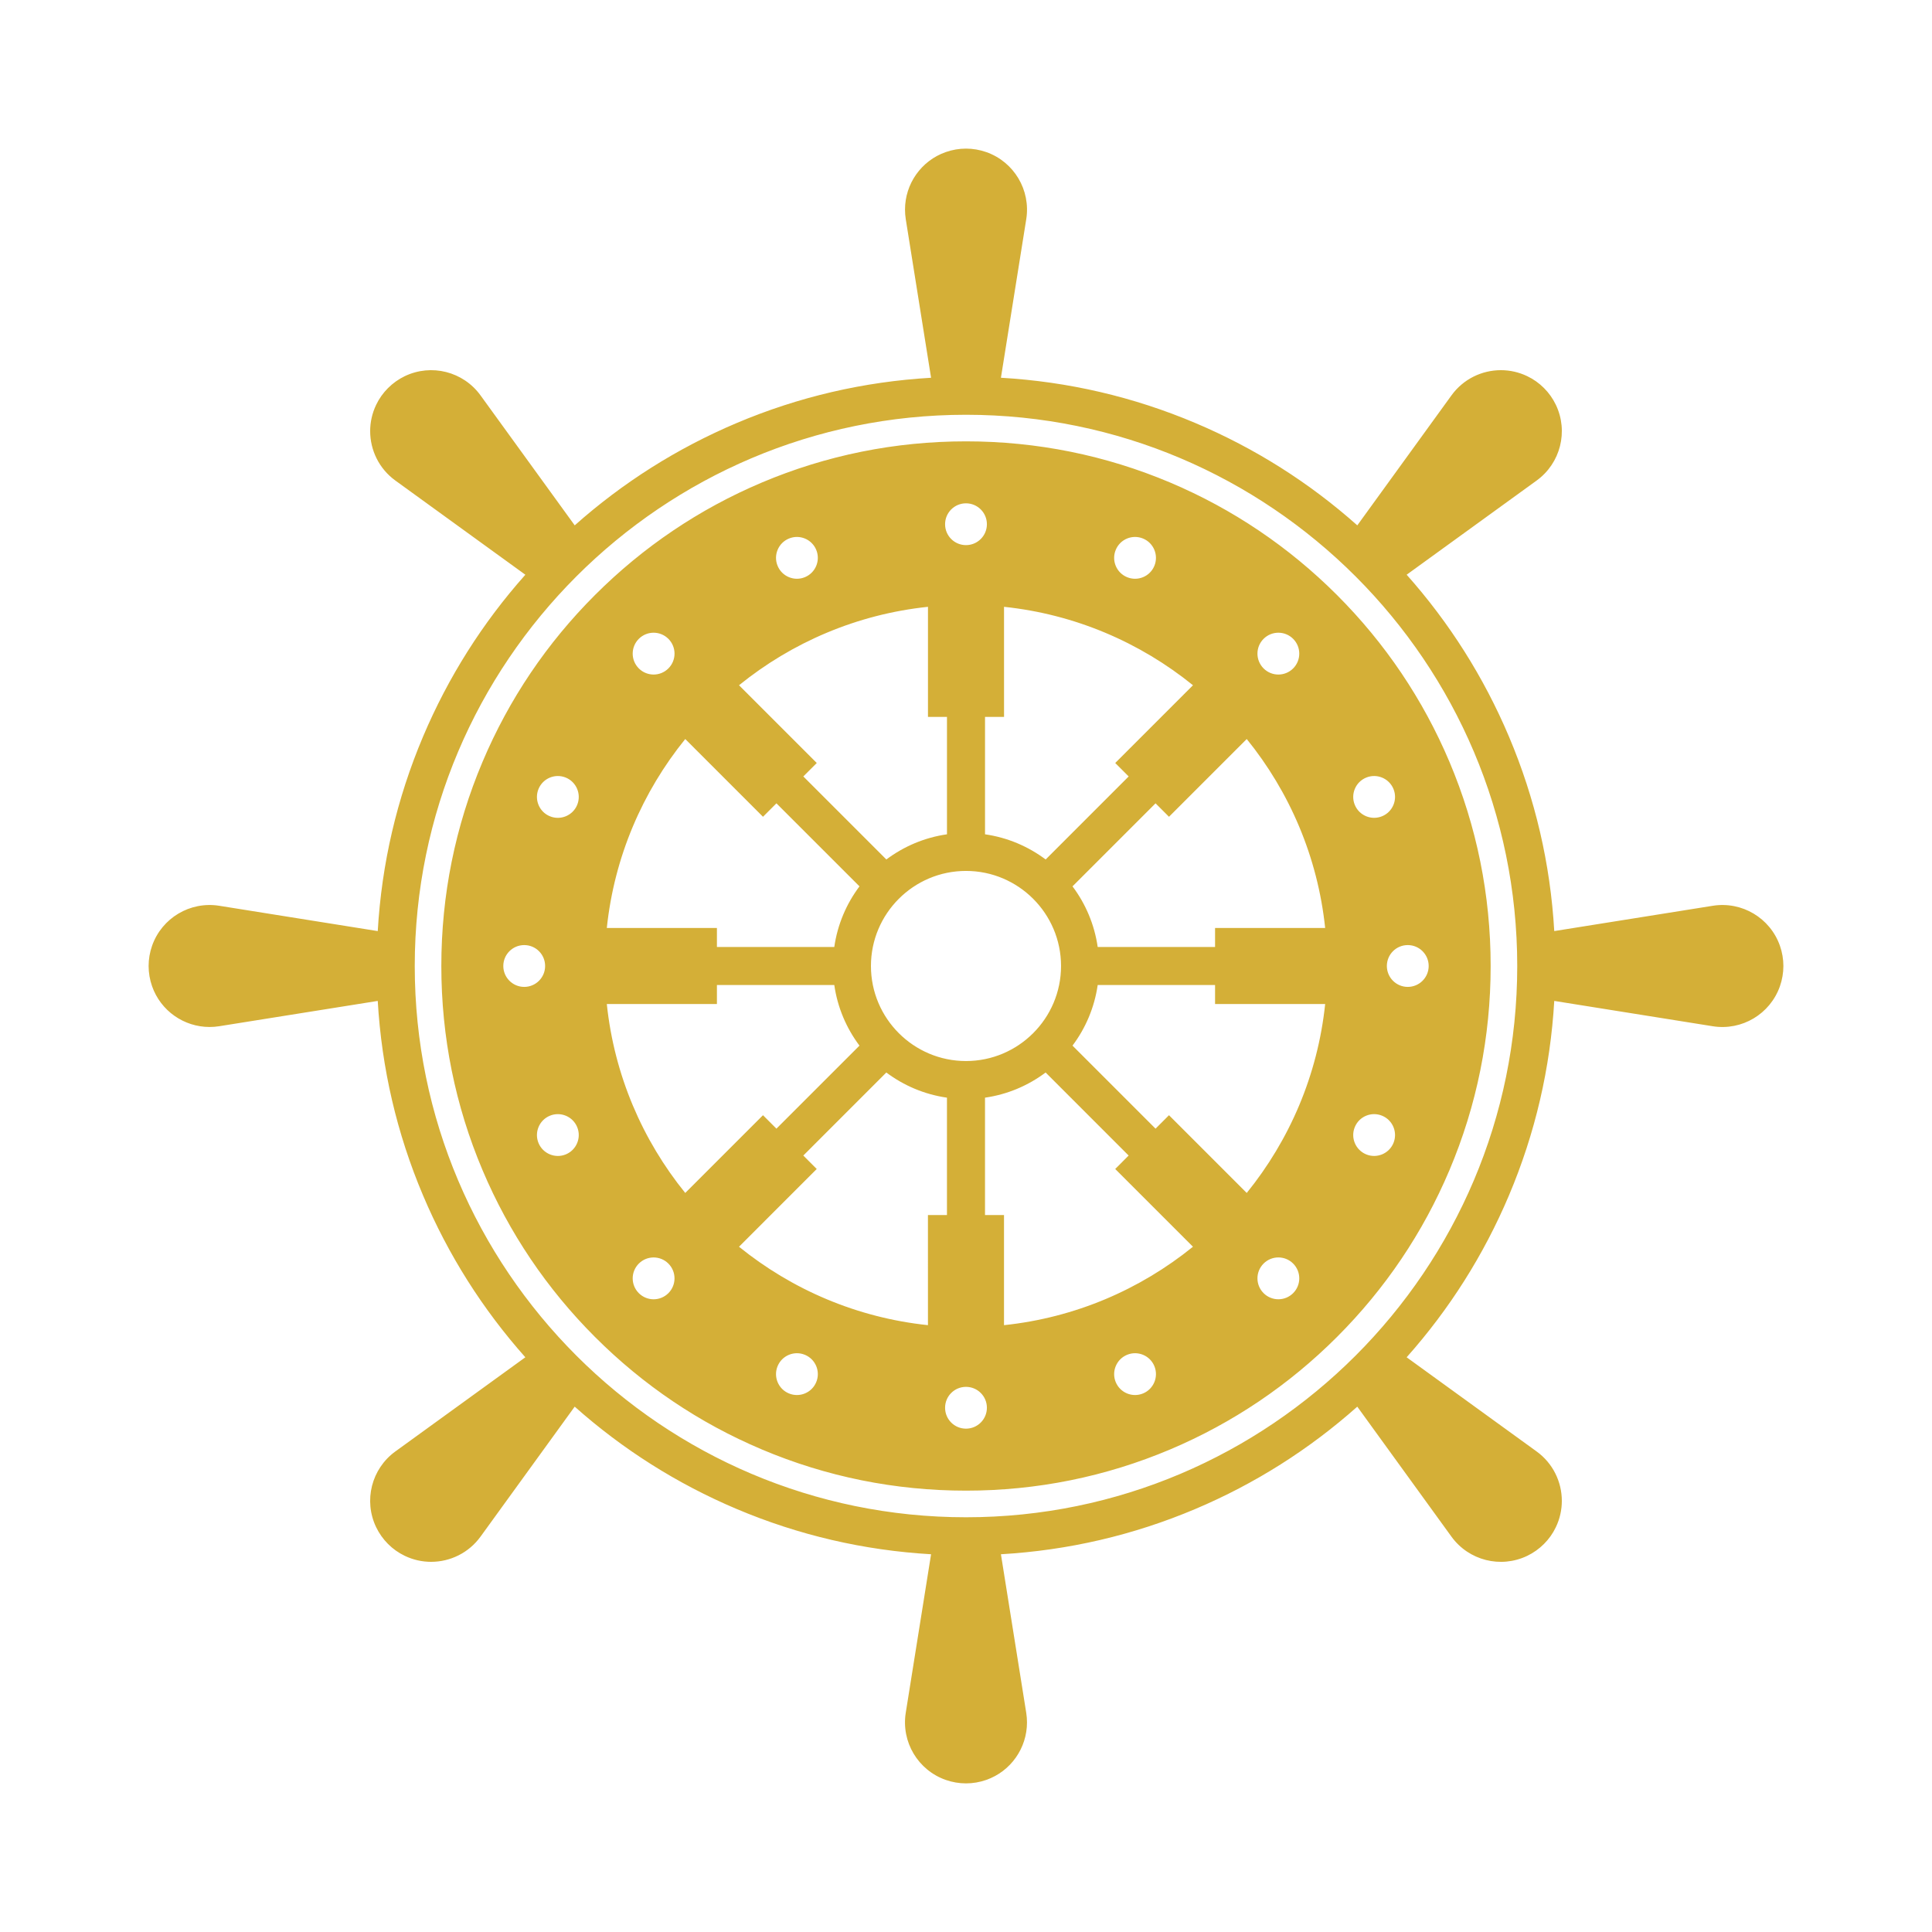 <svg width="104" height="104" viewBox="0 0 104 104" fill="none" xmlns="http://www.w3.org/2000/svg">
<path d="M95.814 50.911C95.288 49.414 93.767 48.508 92.2 48.758L83.666 50.12C83.457 46.501 82.64 42.988 81.228 39.652C79.874 36.452 78.025 33.528 75.721 30.937L82.718 25.867C84.003 24.936 84.438 23.22 83.751 21.788C83.589 21.452 83.373 21.148 83.113 20.888C82.853 20.628 82.549 20.41 82.212 20.25C81.757 20.031 81.272 19.926 80.794 19.926C79.768 19.926 78.768 20.406 78.133 21.283L73.064 28.28C70.473 25.975 67.549 24.126 64.348 22.772C61.013 21.361 57.499 20.544 53.88 20.334L55.243 11.801C55.493 10.234 54.587 8.712 53.089 8.186C52.736 8.063 52.368 8 52 8C51.632 8 51.263 8.063 50.911 8.186C49.581 8.653 48.717 9.908 48.717 11.281C48.717 11.453 48.73 11.626 48.758 11.802L50.12 20.335C46.501 20.545 42.988 21.361 39.652 22.773C36.452 24.128 33.528 25.976 30.937 28.28L25.867 21.284C24.936 19.998 23.22 19.563 21.788 20.25C21.451 20.412 21.148 20.629 20.888 20.889C20.628 21.148 20.41 21.453 20.25 21.789C20.031 22.244 19.926 22.729 19.926 23.207C19.926 24.233 20.406 25.233 21.283 25.868L28.28 30.938C25.975 33.528 24.126 36.453 22.772 39.653C21.361 42.989 20.544 46.502 20.334 50.121L11.801 48.758C10.234 48.508 8.712 49.414 8.186 50.912C8.063 51.263 8 51.632 8 52C8 52.368 8.063 52.736 8.186 53.089C8.653 54.419 9.908 55.283 11.28 55.283C11.452 55.283 11.625 55.27 11.8 55.242L20.334 53.88C20.544 57.499 21.36 61.012 22.772 64.348C24.126 67.548 25.975 70.472 28.279 73.063L21.282 78.132C19.997 79.063 19.562 80.78 20.249 82.212C20.411 82.549 20.628 82.852 20.887 83.112C21.147 83.372 21.451 83.589 21.788 83.75C22.243 83.969 22.727 84.074 23.206 84.074C24.232 84.074 25.232 83.593 25.867 82.717L30.936 75.72C33.527 78.025 36.452 79.874 39.652 81.228C42.987 82.639 46.501 83.456 50.12 83.666L48.757 92.199C48.507 93.766 49.413 95.288 50.911 95.814C51.263 95.937 51.632 96 52 96C52.368 96 52.737 95.937 53.089 95.814C54.419 95.347 55.283 94.092 55.283 92.72C55.283 92.548 55.27 92.375 55.242 92.199L53.88 83.666C57.499 83.456 61.012 82.64 64.348 81.228C67.548 79.874 70.472 78.025 73.063 75.721L78.132 82.718C79.064 84.003 80.78 84.438 82.212 83.751C82.549 83.589 82.852 83.372 83.112 83.112C83.372 82.853 83.59 82.549 83.75 82.212C83.969 81.757 84.074 81.272 84.074 80.794C84.074 79.768 83.594 78.768 82.717 78.133L75.72 73.063C78.025 70.473 79.874 67.548 81.228 64.348C82.639 61.012 83.456 57.499 83.666 53.88L92.199 55.243C93.766 55.493 95.288 54.587 95.814 53.089C95.937 52.736 96 52.367 96 52C96 51.632 95.937 51.263 95.814 50.911L95.814 50.911ZM51.999 81.675C35.636 81.675 22.326 68.363 22.326 52.001C22.326 35.639 35.637 22.327 51.999 22.327C68.362 22.327 81.673 35.639 81.673 52.001C81.673 68.363 68.362 81.675 51.999 81.675ZM62.992 25.976C59.511 24.505 55.813 23.758 51.999 23.758C48.185 23.758 44.487 24.505 41.007 25.976C37.644 27.399 34.623 29.436 32.029 32.029C29.434 34.623 27.397 37.644 25.976 41.007C24.504 44.488 23.757 48.186 23.757 52C23.757 55.814 24.504 59.512 25.976 62.992C27.399 66.355 29.435 69.376 32.029 71.97C34.623 74.565 37.644 76.602 41.007 78.023C44.487 79.495 48.186 80.242 51.999 80.242C55.813 80.242 59.511 79.495 62.992 78.023C66.354 76.6 69.376 74.564 71.97 71.97C74.565 69.376 76.601 66.356 78.023 62.992C79.495 59.512 80.242 55.813 80.242 52C80.242 48.186 79.495 44.488 78.023 41.007C76.6 37.645 74.564 34.623 71.97 32.029C69.376 29.436 66.354 27.399 62.992 25.976ZM27.093 51.999C27.093 51.377 27.597 50.874 28.219 50.874C28.841 50.874 29.344 51.377 29.344 51.999C29.344 52.621 28.841 53.125 28.219 53.125C27.598 53.125 27.093 52.621 27.093 51.999ZM30.46 62.14C29.886 62.377 29.227 62.104 28.989 61.531C28.752 60.956 29.025 60.298 29.599 60.06C30.173 59.823 30.832 60.096 31.069 60.669C31.307 61.243 31.034 61.901 30.46 62.14ZM31.069 43.33C30.832 43.904 30.172 44.176 29.599 43.939C29.024 43.702 28.752 43.042 28.989 42.468C29.227 41.894 29.886 41.622 30.46 41.859C31.034 42.098 31.307 42.756 31.069 43.33ZM68.019 34.389C68.459 33.949 69.171 33.949 69.611 34.389C70.05 34.829 70.05 35.541 69.611 35.981C69.171 36.421 68.459 36.421 68.019 35.981C67.579 35.541 67.579 34.828 68.019 34.389ZM60.061 29.599C60.298 29.024 60.957 28.752 61.531 28.99C62.105 29.227 62.377 29.887 62.14 30.46C61.903 31.035 61.243 31.307 60.67 31.069C60.095 30.832 59.822 30.173 60.061 29.599ZM54.046 32.665C57.875 33.067 61.376 34.586 64.218 36.887L60.033 41.072L60.757 41.796L56.288 46.266C55.35 45.563 54.235 45.085 53.024 44.911V38.592H54.048L54.047 32.665L54.046 32.665ZM57.116 51.999C57.116 54.82 54.821 57.116 51.999 57.116C49.178 57.116 46.883 54.82 46.883 51.999C46.883 49.178 49.178 46.882 51.999 46.882C54.82 46.882 57.116 49.178 57.116 51.999ZM51.999 27.094C52.621 27.094 53.125 27.597 53.125 28.219C53.125 28.841 52.621 29.344 51.999 29.344C51.377 29.344 50.874 28.841 50.874 28.219C50.874 27.598 51.377 27.094 51.999 27.094ZM42.468 28.99C43.042 28.752 43.701 29.025 43.938 29.599C44.176 30.173 43.903 30.832 43.329 31.069C42.755 31.307 42.096 31.034 41.859 30.46C41.621 29.887 41.894 29.227 42.468 28.99ZM49.953 32.665V38.592H50.976V44.911C49.765 45.085 48.65 45.563 47.713 46.266L43.243 41.796L43.967 41.072L39.782 36.887C42.623 34.586 46.123 33.067 49.953 32.665L49.953 32.665ZM34.388 34.389C34.828 33.949 35.54 33.949 35.98 34.389C36.42 34.829 36.42 35.541 35.98 35.981C35.54 36.421 34.828 36.421 34.388 35.981C33.948 35.541 33.948 34.828 34.388 34.389V34.389ZM36.887 39.782L41.072 43.967L41.795 43.243L46.266 47.713C45.562 48.651 45.084 49.765 44.91 50.976H38.592V49.952H32.665C33.067 46.124 34.586 42.624 36.887 39.782L36.887 39.782ZM35.98 69.611C35.54 70.051 34.828 70.051 34.388 69.611C33.948 69.171 33.948 68.459 34.388 68.019C34.828 67.579 35.54 67.579 35.98 68.019C36.419 68.459 36.419 69.172 35.98 69.611ZM32.665 54.047H38.592V53.023H44.91C45.084 54.234 45.562 55.349 46.266 56.286L41.795 60.756L41.072 60.032L36.887 64.217C34.585 61.376 33.066 57.876 32.665 54.047L32.665 54.047ZM43.938 74.4C43.701 74.975 43.041 75.247 42.468 75.009C41.894 74.772 41.621 74.112 41.859 73.539C42.096 72.965 42.756 72.692 43.329 72.93C43.904 73.167 44.177 73.826 43.938 74.4ZM49.953 71.334C46.123 70.932 42.623 69.413 39.781 67.112L43.965 62.927L43.242 62.203L47.711 57.733C48.649 58.436 49.764 58.914 50.975 59.088V65.407H49.951L49.952 71.334L49.953 71.334ZM51.999 76.905C51.377 76.905 50.874 76.402 50.874 75.78C50.874 75.158 51.377 74.655 51.999 74.655C52.621 74.655 53.125 75.158 53.125 75.78C53.125 76.401 52.621 76.905 51.999 76.905ZM61.531 75.009C60.957 75.247 60.298 74.974 60.06 74.4C59.823 73.826 60.096 73.167 60.67 72.93C61.244 72.692 61.903 72.965 62.14 73.539C62.377 74.112 62.105 74.772 61.531 75.009ZM54.046 71.334V65.407H53.023V59.088C54.234 58.914 55.349 58.436 56.286 57.733L60.755 62.203L60.032 62.927L64.217 67.112C61.376 69.413 57.875 70.932 54.046 71.334L54.046 71.334ZM69.611 69.61C69.171 70.05 68.459 70.05 68.019 69.61C67.579 69.17 67.579 68.458 68.019 68.018C68.459 67.578 69.171 67.578 69.611 68.018C70.05 68.458 70.05 69.171 69.611 69.61ZM67.112 64.217L62.927 60.032L62.203 60.756L57.733 56.286C58.437 55.349 58.915 54.234 59.089 53.023H65.407V54.047H71.334C70.932 57.875 69.413 61.375 67.112 64.217L67.112 64.217ZM65.407 49.952V50.976H59.089C58.915 49.765 58.437 48.65 57.733 47.713L62.203 43.243L62.927 43.967L67.112 39.782C69.414 42.623 70.932 46.125 71.334 49.954H65.407L65.407 49.952ZM76.906 51.999C76.906 52.621 76.402 53.125 75.78 53.125C75.158 53.125 74.655 52.621 74.655 51.999C74.655 51.377 75.158 50.874 75.78 50.874C76.402 50.874 76.906 51.377 76.906 51.999ZM73.539 41.859C74.113 41.621 74.772 41.894 75.01 42.468C75.247 43.042 74.974 43.701 74.4 43.938C73.826 44.175 73.167 43.903 72.93 43.329C72.692 42.755 72.965 42.097 73.539 41.859ZM72.93 60.669C73.167 60.094 73.827 59.822 74.4 60.06C74.975 60.297 75.247 60.956 75.01 61.53C74.772 62.104 74.113 62.377 73.539 62.139C72.965 61.9 72.692 61.242 72.93 60.669Z" fill="#D4AF37"/>
</svg>
